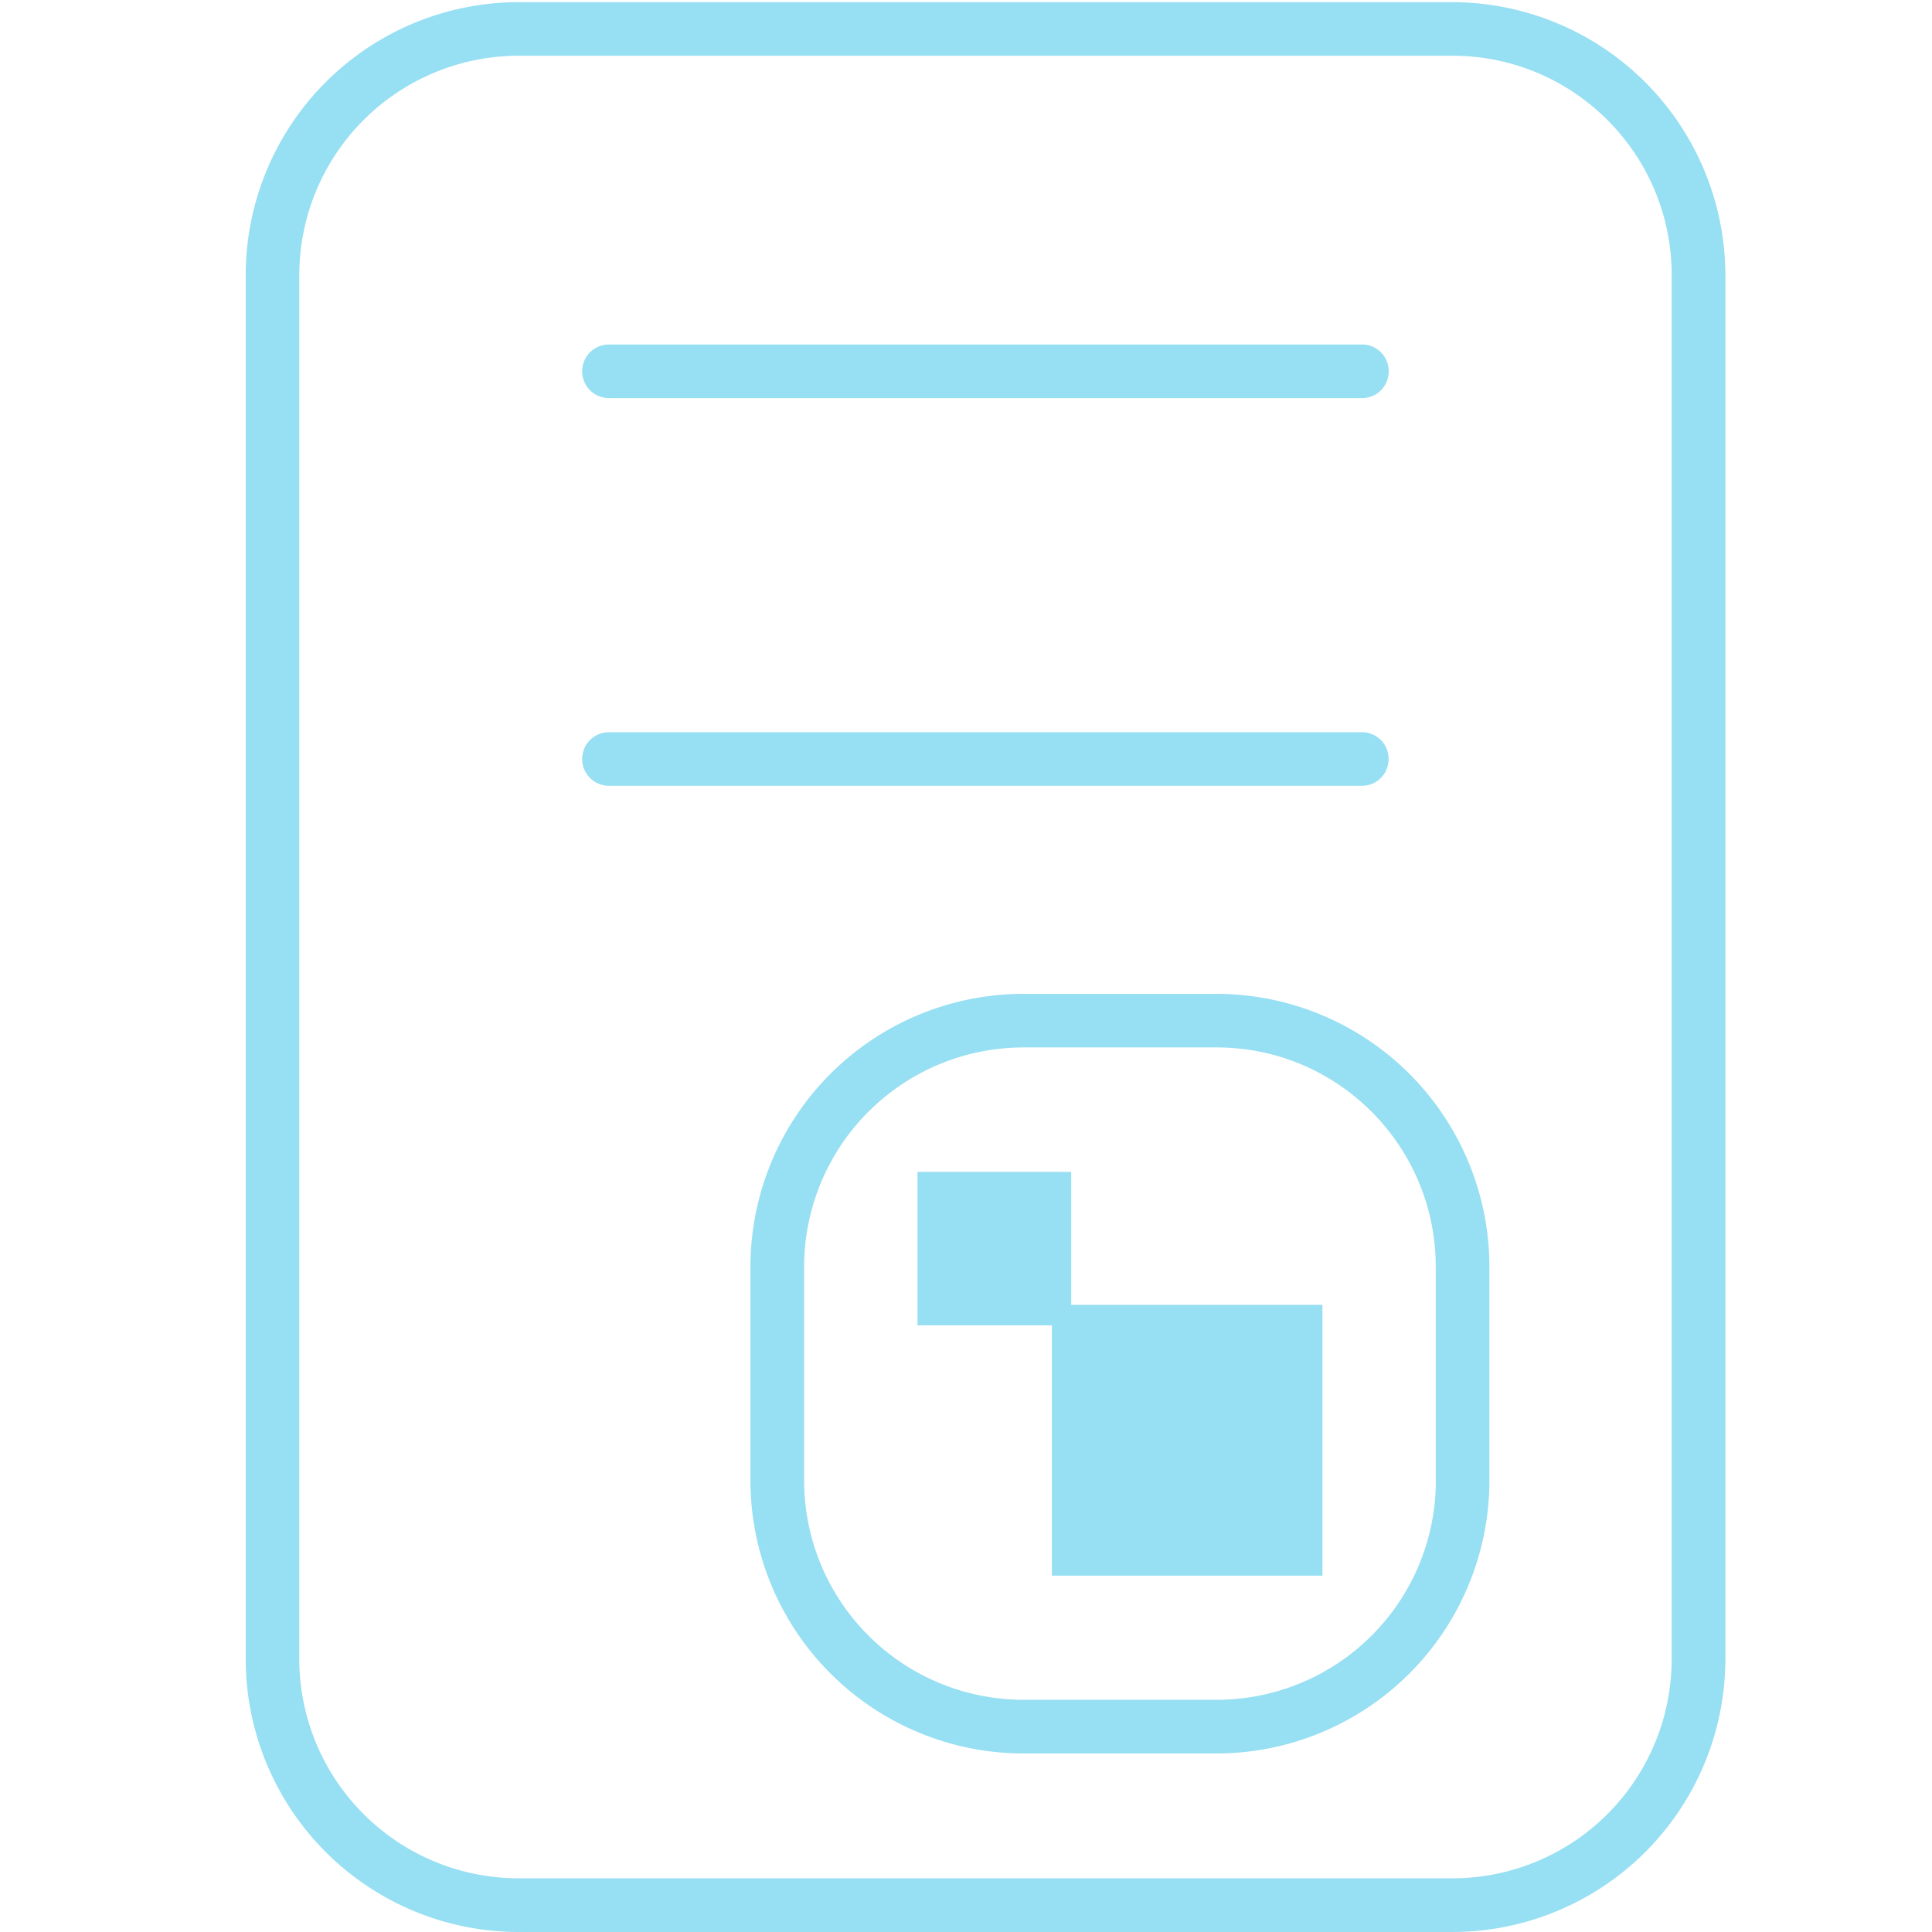 <?xml version="1.0" standalone="no"?><!DOCTYPE svg PUBLIC "-//W3C//DTD SVG 1.1//EN" "http://www.w3.org/Graphics/SVG/1.1/DTD/svg11.dtd"><svg t="1559745814659" class="icon" style="" viewBox="0 0 1024 1024" version="1.1" xmlns="http://www.w3.org/2000/svg" p-id="7710" xmlns:xlink="http://www.w3.org/1999/xlink" width="130" height="130"><defs><style type="text/css"></style></defs><path d="M769.726 1.151h-494.865A144.751 144.751 0 0 0 130.238 145.774v733.538a144.751 144.751 0 0 0 144.623 144.687h494.929a144.815 144.815 0 0 0 144.687-144.687V145.774A144.943 144.943 0 0 0 769.726 1.151z m116.3 878.162a116.236 116.236 0 0 1-116.236 116.236H274.861a116.3 116.3 0 0 1-116.236-116.236V145.774A116.364 116.364 0 0 1 274.861 29.538h494.929c64.192 0 116.236 52.108 116.236 116.236v733.538z" fill="#97DFF2" p-id="7711"></path><path d="M644.923 526.769H542.37A144.751 144.751 0 0 0 397.746 671.329v113.423a144.815 144.815 0 0 0 144.623 144.623h102.553a144.751 144.751 0 0 0 144.496-144.623V671.329a144.751 144.751 0 0 0-144.496-144.559z m116.108 257.982a116.172 116.172 0 0 1-116.044 116.172H542.37a116.3 116.3 0 0 1-116.172-116.172V671.329a116.364 116.364 0 0 1 116.172-116.172h102.553c64 0 116.044 52.108 116.044 116.172v113.423zM322.749 210.989h399.153a14.066 14.066 0 0 0 14.13-14.194 14.066 14.066 0 0 0-14.13-14.194H322.749a14.194 14.194 0 0 0 0 28.388zM735.968 402.286a14.066 14.066 0 0 0-14.13-14.194H322.749a14.194 14.194 0 0 0 0 28.388h399.153a14.066 14.066 0 0 0 14.066-14.194z" fill="#97DFF2" p-id="7712"></path><path d="M567.752 621.139H486.298v81.327h71.225v132.667h143.409v-143.536H567.752z" fill="#97DFF2" p-id="7713"></path></svg>